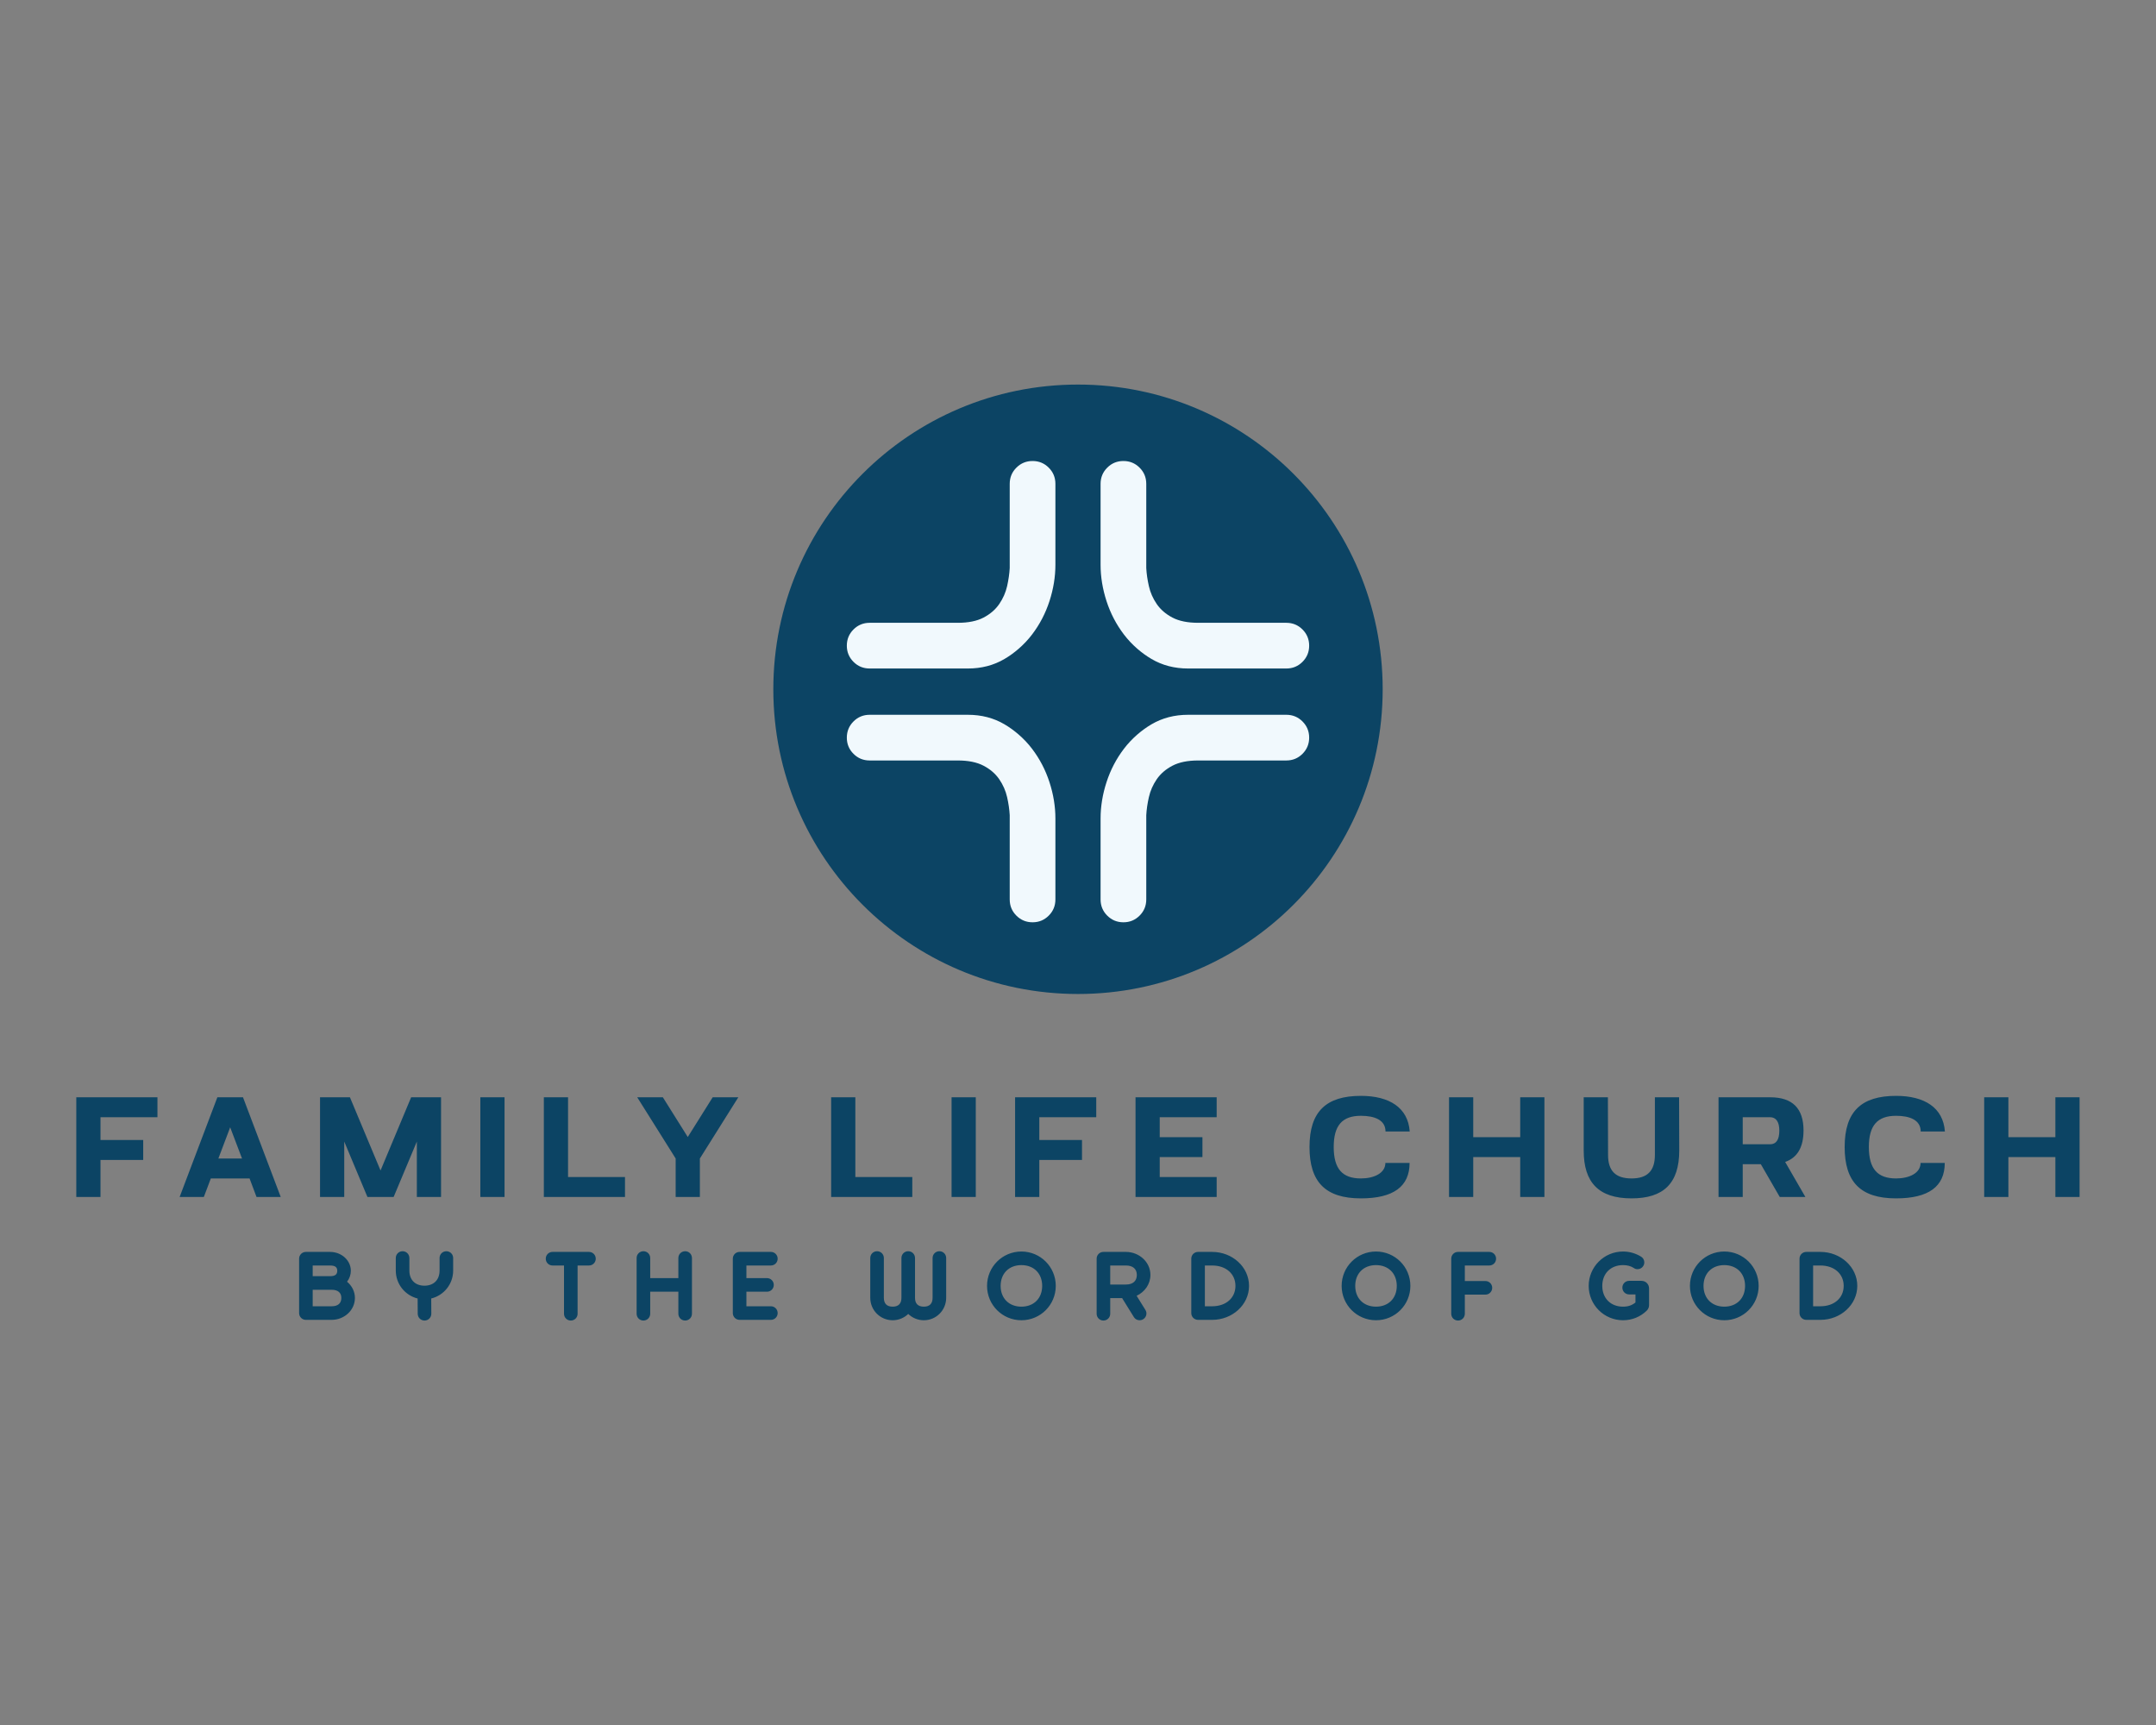 <?xml version="1.0" encoding="UTF-8" standalone="no" ?>
<!DOCTYPE svg PUBLIC "-//W3C//DTD SVG 1.1//EN" "http://www.w3.org/Graphics/SVG/1.1/DTD/svg11.dtd">
<svg xmlns="http://www.w3.org/2000/svg" xmlns:xlink="http://www.w3.org/1999/xlink" version="1.1" width="1280" height="1024" viewBox="0 0 1280 1024" xml:space="preserve">
<rect x="0" y="0" width="1280" height="1024" fill="#808080" stroke="none"/>
<desc>Created with Fabric.js 5.3.0</desc>
<defs>
</defs>
<g transform="matrix(1 0 0 1 640 512)" id="background-logo"  >
<rect style="stroke: none; stroke-width: 0; stroke-dasharray: none; stroke-linecap: butt; stroke-dashoffset: 0; stroke-linejoin: miter; stroke-miterlimit: 4; fill: rgb(255,255,255); fill-opacity: 0; fill-rule: nonzero; opacity: 1;"  paint-order="stroke"  x="-640" y="-512" rx="0" ry="0" width="1280" height="1024" />
</g>
<g transform="matrix(1.921 0 0 1.921 640 409.171)" id="logo-logo"  >
<g style=""  paint-order="stroke"   >
		<g transform="matrix(2.325 0 0 -2.325 0 0)"  >
<path style="stroke: none; stroke-width: 1; stroke-dasharray: none; stroke-linecap: butt; stroke-dashoffset: 0; stroke-linejoin: miter; stroke-miterlimit: 4; fill: rgb(12,68,100); fill-rule: nonzero; opacity: 1;"  paint-order="stroke"  transform=" translate(40.5, 0)" d="M 0 0 C 0 -22.368 -18.132 -40.5 -40.5 -40.5 C -62.867 -40.5 -81 -22.368 -81 0 C -81 22.368 -62.867 40.5 -40.5 40.5 C -18.132 40.5 0 22.368 0 0" stroke-linecap="round" />
</g>
		<g transform="matrix(2.748 0 0 -2.748 39.212 -38.48)"  >
<path style="stroke: none; stroke-width: 1; stroke-dasharray: none; stroke-linecap: butt; stroke-dashoffset: 0; stroke-linejoin: miter; stroke-miterlimit: 4; fill: rgb(241,249,253); fill-rule: nonzero; opacity: 1;"  paint-order="stroke"  transform=" translate(10.979, -7.278)" d="M 0 0 C -0.5 0.5 -1.105 0.75 -1.819 0.75 L -11.738 0.75 C -12.915 0.75 -13.879 0.946 -14.628 1.338 C -15.378 1.731 -15.966 2.239 -16.394 2.863 C -16.822 3.488 -17.116 4.157 -17.276 4.87 C -17.438 5.584 -17.536 6.261 -17.571 6.904 L -17.571 16.376 C -17.571 17.09 -17.821 17.697 -18.321 18.195 C -18.82 18.696 -19.427 18.945 -20.141 18.945 C -20.854 18.945 -21.461 18.696 -21.96 18.195 C -22.46 17.697 -22.709 17.09 -22.709 16.376 L -22.709 7.279 C -22.709 5.923 -22.485 4.559 -22.04 3.184 C -21.594 1.812 -20.942 0.562 -20.086 -0.562 C -19.635 -1.154 -19.13 -1.687 -18.579 -2.166 C -18.085 -2.594 -17.557 -2.981 -16.982 -3.317 C -15.771 -4.031 -14.396 -4.389 -12.862 -4.389 L -1.819 -4.389 C -1.105 -4.389 -0.5 -4.139 4.440892098500626e-15 -3.64 C 0.499 -3.139 0.75 -2.533 0.75 -1.82 C 0.75 -1.105 0.499 -0.5 0 0" stroke-linecap="round" />
</g>
		<g transform="matrix(2.748 0 0 -2.748 39.212 39.944)"  >
<path style="stroke: none; stroke-width: 1; stroke-dasharray: none; stroke-linecap: butt; stroke-dashoffset: 0; stroke-linejoin: miter; stroke-miterlimit: 4; fill: rgb(241,249,253); fill-rule: nonzero; opacity: 1;"  paint-order="stroke"  transform=" translate(10.979, 7.278)" d="M 0 0 C -0.5 -0.5 -1.105 -0.749 -1.819 -0.749 L -11.738 -0.749 C -12.915 -0.749 -13.879 -0.946 -14.628 -1.338 C -15.378 -1.73 -15.966 -2.239 -16.394 -2.862 C -16.822 -3.488 -17.116 -4.157 -17.276 -4.87 C -17.438 -5.584 -17.536 -6.261 -17.571 -6.903 L -17.571 -16.376 C -17.571 -17.09 -17.821 -17.697 -18.321 -18.195 C -18.82 -18.695 -19.427 -18.945 -20.141 -18.945 C -20.854 -18.945 -21.461 -18.695 -21.96 -18.195 C -22.46 -17.697 -22.709 -17.09 -22.709 -16.376 L -22.709 -7.278 C -22.709 -5.923 -22.486 -4.558 -22.04 -3.185 C -21.594 -1.811 -20.942 -0.562 -20.086 0.562 C -19.635 1.155 -19.13 1.688 -18.579 2.166 C -18.085 2.594 -17.557 2.981 -16.982 3.318 C -15.77 4.031 -14.396 4.389 -12.862 4.389 L -1.819 4.389 C -1.105 4.389 -0.5 4.139 0 3.639 C 0.499 3.139 0.75 2.533 0.75 1.819 C 0.75 1.106 0.499 0.499 0 0" stroke-linecap="round" />
</g>
		<g transform="matrix(2.748 0 0 -2.748 -39.214 -38.48)"  >
<path style="stroke: none; stroke-width: 1; stroke-dasharray: none; stroke-linecap: butt; stroke-dashoffset: 0; stroke-linejoin: miter; stroke-miterlimit: 4; fill: rgb(241,249,253); fill-rule: nonzero; opacity: 1;"  paint-order="stroke"  transform=" translate(-10.981, -7.278)" d="M 0 0 C 0.5 0.5 1.106 0.749 1.82 0.75 L 11.738 0.75 C 12.916 0.75 13.88 0.946 14.629 1.338 C 15.378 1.731 15.967 2.239 16.395 2.863 C 16.822 3.489 17.117 4.157 17.278 4.87 C 17.438 5.584 17.537 6.261 17.572 6.904 L 17.572 16.376 C 17.572 17.09 17.822 17.697 18.321 18.195 C 18.821 18.695 19.428 18.945 20.141 18.945 C 20.855 18.945 21.462 18.696 21.96 18.195 C 22.46 17.697 22.71 17.09 22.71 16.376 L 22.71 7.279 C 22.71 5.923 22.487 4.559 22.042 3.184 C 21.595 1.812 20.943 0.562 20.087 -0.562 C 19.637 -1.154 19.131 -1.687 18.579 -2.166 C 18.086 -2.594 17.557 -2.981 16.983 -3.317 C 15.771 -4.031 14.397 -4.389 12.862 -4.389 L 1.82 -4.389 C 1.107 -4.389 0.5 -4.139 0.001 -3.64 C -0.498 -3.139 -0.748 -2.533 -0.748 -1.82 C -0.748 -1.105 -0.498 -0.5 1.1102230246251565e-16 0" stroke-linecap="round" />
</g>
		<g transform="matrix(2.748 0 0 -2.748 -39.214 39.944)"  >
<path style="stroke: none; stroke-width: 1; stroke-dasharray: none; stroke-linecap: butt; stroke-dashoffset: 0; stroke-linejoin: miter; stroke-miterlimit: 4; fill: rgb(241,249,253); fill-rule: nonzero; opacity: 1;"  paint-order="stroke"  transform=" translate(-10.98, 7.278)" d="M 0 0 C 0.499 -0.5 1.105 -0.749 1.819 -0.749 L 11.737 -0.749 C 12.915 -0.749 13.879 -0.945 14.628 -1.338 C 15.377 -1.73 15.966 -2.239 16.394 -2.862 C 16.821 -3.488 17.115 -4.157 17.277 -4.87 C 17.438 -5.584 17.536 -6.261 17.571 -6.903 L 17.571 -16.376 C 17.571 -17.09 17.821 -17.697 18.32 -18.195 C 18.82 -18.695 19.427 -18.945 20.14 -18.945 C 20.854 -18.945 21.461 -18.695 21.959 -18.195 C 22.459 -17.697 22.709 -17.09 22.709 -16.376 L 22.709 -7.278 C 22.709 -5.923 22.486 -4.558 22.04 -3.185 C 21.594 -1.811 20.942 -0.563 20.086 0.563 C 19.636 1.155 19.13 1.688 18.578 2.166 C 18.085 2.594 17.556 2.981 16.982 3.318 C 15.771 4.032 14.396 4.389 12.861 4.389 L 1.819 4.389 C 1.105 4.389 0.499 4.139 0 3.639 C -0.499 3.139 -0.749 2.533 -0.749 1.819 C -0.749 1.105 -0.499 0.499 0 0" stroke-linecap="round" />
</g>
</g>
</g>
<g transform="matrix(1.921 0 0 1.921 639.958 680.957)" id="text-logo"  >
<g style=""  paint-order="stroke"   >
		<g transform="matrix(1 0 0 1 0 0)" id="text-logo-path-0"  >
<path style="stroke: none; stroke-width: 0; stroke-dasharray: none; stroke-linecap: butt; stroke-dashoffset: 0; stroke-linejoin: miter; stroke-miterlimit: 4; fill: rgb(12,68,100); fill-rule: nonzero; opacity: 1;"  paint-order="stroke"  transform=" translate(-311.76, 15.4)" d="M 2.2 0 L 9.68 0 L 9.68 -11.44 L 22.88 -11.44 L 22.88 -17.6 L 9.68 -17.6 L 9.68 -24.64 L 27.28 -24.64 L 27.28 -30.8 L 2.2 -30.8 Z M 57.9 0 L 65.38 0 L 53.72 -30.8 L 45.8 -30.8 L 34.14 0 L 41.62 0 L 43.78 -5.72 L 55.75 -5.72 Z M 53.42 -11.88 L 46.11 -11.88 L 49.76 -21.52 Z M 92.18 0 L 100.28 0 L 107.45 -17.12 L 107.45 0 L 114.93 0 L 114.93 -30.8 L 105.69 -30.8 L 96.23 -8.18 L 86.77 -30.8 L 77.53 -30.8 L 77.53 0 L 85.01 0 L 85.01 -17.12 Z M 127.07 0 L 134.55 0 L 134.55 -30.8 L 127.07 -30.8 Z M 146.7 0 L 171.78 0 L 171.78 -6.16 L 154.18 -6.16 L 154.18 -30.8 L 146.7 -30.8 Z M 187.44 -11.88 L 187.44 0 L 194.92 0 L 194.92 -11.88 L 206.8 -30.8 L 198.88 -30.8 L 191.18 -18.52 L 183.48 -30.8 L 175.56 -30.8 Z M 235.49 0 L 260.57 0 L 260.57 -6.16 L 242.97 -6.16 L 242.97 -30.8 L 235.49 -30.8 Z M 272.71 0 L 280.19 0 L 280.19 -30.8 L 272.71 -30.8 Z M 292.34 0 L 299.82 0 L 299.82 -11.44 L 313.02 -11.44 L 313.02 -17.6 L 299.82 -17.6 L 299.82 -24.64 L 317.42 -24.64 L 317.42 -30.8 L 292.34 -30.8 Z M 329.56 0 L 354.64 0 L 354.64 -6.16 L 337.04 -6.16 L 337.04 -12.32 L 350.24 -12.32 L 350.24 -18.48 L 337.04 -18.48 L 337.04 -24.64 L 354.64 -24.64 L 354.64 -30.8 L 329.56 -30.8 Z M 399.21 0.44 C 409.24 0.44 414.26 -3.21 414.26 -10.52 L 406.78 -10.52 C 406.78 -7.35 403.26 -5.72 399.21 -5.72 C 393.54 -5.72 390.81 -8.62 390.81 -15.44 C 390.81 -22 393.36 -25.08 399.21 -25.08 C 403.48 -25.08 406.82 -23.76 406.82 -20.24 L 414.3 -20.24 C 413.78 -27.59 408.01 -31.24 399.21 -31.24 C 388.48 -31.24 383.33 -26.4 383.33 -15.44 C 383.33 -4.71 388.17 0.44 399.21 0.44 Z M 448.45 0 L 455.93 0 L 455.93 -30.8 L 448.45 -30.8 L 448.45 -18.48 L 433.93 -18.48 L 433.93 -30.8 L 426.45 -30.8 L 426.45 0 L 433.93 0 L 433.93 -12.32 L 448.45 -12.32 Z M 482.86 0.44 C 492.71 0.44 497.6 -4.18 497.6 -14.34 L 497.55 -30.8 L 490.07 -30.8 L 490.07 -12.98 C 490.07 -8.1 487.78 -5.72 482.86 -5.72 C 477.97 -5.72 475.6 -8.01 475.6 -12.98 L 475.55 -30.8 L 468.07 -30.8 L 468.07 -14.34 C 468.07 -4.49 472.69 0.44 482.86 0.44 Z M 509.74 0 L 517.22 0 L 517.22 -10.12 L 522.81 -10.12 L 528.66 0 L 536.58 0 L 530.33 -10.82 C 534.12 -12.14 536.01 -15.4 536.01 -20.55 C 536.01 -27.37 532.58 -30.8 525.71 -30.8 L 509.74 -30.8 Z M 525.67 -16.28 L 517.22 -16.28 L 517.22 -24.64 L 525.67 -24.64 C 527.47 -24.64 528.53 -23.28 528.53 -20.5 C 528.53 -17.69 527.56 -16.28 525.67 -16.28 Z M 564.61 0.44 C 574.64 0.44 579.66 -3.21 579.66 -10.52 L 572.18 -10.52 C 572.18 -7.35 568.66 -5.72 564.61 -5.72 C 558.93 -5.72 556.2 -8.62 556.2 -15.44 C 556.2 -22 558.76 -25.08 564.61 -25.08 C 568.88 -25.08 572.22 -23.76 572.22 -20.24 L 579.7 -20.24 C 579.17 -27.59 573.41 -31.24 564.61 -31.24 C 553.87 -31.24 548.72 -26.4 548.72 -15.44 C 548.72 -4.71 553.56 0.44 564.61 0.44 Z M 613.84 0 L 621.32 0 L 621.32 -30.8 L 613.84 -30.8 L 613.84 -18.48 L 599.32 -18.48 L 599.32 -30.8 L 591.84 -30.8 L 591.84 0 L 599.32 0 L 599.32 -12.32 L 613.84 -12.32 Z" stroke-linecap="round" />
</g>
</g>
</g>
<g transform="matrix(1.921 0 0 1.921 640.115 763.33)" id="tagline-b7380f57-5057-4972-b5fb-96fedfe3b163-logo"  >
<g style=""  paint-order="stroke"   >
		<g transform="matrix(1 0 0 1 0 0)" id="tagline-b7380f57-5057-4972-b5fb-96fedfe3b163-logo-path-0"  >
<path style="stroke: none; stroke-width: 0; stroke-dasharray: none; stroke-linecap: butt; stroke-dashoffset: 0; stroke-linejoin: miter; stroke-miterlimit: 4; fill: rgb(12,68,100); fill-rule: nonzero; opacity: 1;"  paint-order="stroke"  transform=" translate(-242.1, 10.5)" d="M 5.52 -9.3 L 11.37 -9.3 C 13.35 -9.3 14.37 -8.37 14.37 -6.78 C 14.37 -5.13 13.35 -4.2 11.37 -4.2 L 5.52 -4.2 Z M 1.32 -2.1 C 1.32 -0.93 2.25 0 3.42 0 L 11.37 0 C 15.27 0 18.57 -2.97 18.57 -6.78 C 18.57 -8.79 17.61 -10.56 16.14 -11.79 C 16.89 -12.75 17.31 -13.95 17.31 -15.18 C 17.31 -18.3 14.52 -21 10.86 -21 L 3.42 -21 C 2.25 -21 1.32 -20.07 1.32 -18.9 Z M 5.52 -13.5 L 5.52 -16.8 L 10.86 -16.8 C 12.48 -16.8 13.11 -16.26 13.11 -15.18 C 13.11 -14.04 12.48 -13.5 10.86 -13.5 Z M 44.73 -19.11 L 44.73 -15.24 C 44.73 -12.36 42.93 -10.56 40.05 -10.56 C 37.2 -10.56 35.4 -12.36 35.4 -15.24 L 35.4 -19.11 C 35.4 -20.28 34.47 -21.21 33.3 -21.21 C 32.13 -21.21 31.2 -20.28 31.2 -19.11 L 31.2 -15.24 C 31.2 -11.04 34.08 -7.56 37.95 -6.6 L 37.95 -6.57 L 37.98 -1.89 C 37.98 -0.72 38.91 0.21 40.08 0.21 C 41.25 0.21 42.18 -0.72 42.18 -1.89 L 42.15 -6.57 L 42.15 -6.6 C 46.05 -7.56 48.93 -11.04 48.93 -15.24 L 48.93 -19.11 C 48.93 -20.28 48 -21.21 46.83 -21.21 C 45.66 -21.21 44.73 -20.28 44.73 -19.11 Z M 87.39 -1.89 L 87.39 -16.8 L 90.9 -16.8 C 92.07 -16.8 93 -17.73 93 -18.9 C 93 -20.07 92.07 -21 90.9 -21 L 79.65 -21 C 78.48 -21 77.55 -20.07 77.55 -18.9 C 77.55 -17.73 78.48 -16.8 79.65 -16.8 L 83.19 -16.8 L 83.19 -1.89 C 83.19 -0.72 84.12 0.21 85.29 0.21 C 86.46 0.21 87.39 -0.72 87.39 -1.89 Z M 109.83 -1.89 L 109.83 -8.7 L 118.53 -8.7 L 118.53 -1.89 C 118.53 -0.72 119.46 0.21 120.63 0.21 C 121.8 0.21 122.73 -0.72 122.73 -1.89 L 122.73 -19.11 C 122.73 -20.28 121.8 -21.21 120.63 -21.21 C 119.46 -21.21 118.53 -20.28 118.53 -19.11 L 118.53 -12.9 L 109.83 -12.9 L 109.83 -19.11 C 109.83 -20.28 108.9 -21.21 107.73 -21.21 C 106.56 -21.21 105.63 -20.28 105.63 -19.11 L 105.63 -1.89 C 105.63 -0.72 106.56 0.21 107.73 0.21 C 108.9 0.21 109.83 -0.72 109.83 -1.89 Z M 137.49 0 L 147.12 0 C 148.29 0 149.22 -0.93 149.22 -2.1 C 149.22 -3.27 148.29 -4.2 147.12 -4.2 L 139.56 -4.2 L 139.56 -8.7 L 145.92 -8.7 C 147.09 -8.7 148.02 -9.63 148.02 -10.8 C 148.02 -11.97 147.09 -12.9 145.92 -12.9 L 139.56 -12.9 L 139.56 -16.8 L 147.12 -16.8 C 148.29 -16.8 149.22 -17.73 149.22 -18.9 C 149.22 -20.07 148.29 -21 147.12 -21 L 137.49 -21 L 137.49 -21 L 137.46 -21 C 136.29 -21 135.36 -20.07 135.36 -18.9 L 135.36 -2.1 C 135.36 -0.93 136.29 0 137.46 0 Z M 187.47 -19.11 L 187.47 -6.81 C 187.47 -5.01 186.54 -4.08 184.77 -4.08 C 182.97 -4.08 182.04 -5.01 182.04 -6.81 L 182.04 -19.11 C 182.04 -20.28 181.11 -21.21 179.94 -21.21 C 178.77 -21.21 177.84 -20.28 177.84 -19.11 L 177.84 -6.81 C 177.84 -2.97 180.93 0.12 184.77 0.12 C 186.63 0.12 188.34 -0.63 189.57 -1.83 C 190.83 -0.63 192.51 0.12 194.4 0.12 C 198.21 0.12 201.3 -2.97 201.3 -6.81 L 201.3 -19.11 C 201.3 -20.28 200.37 -21.21 199.2 -21.21 C 198.03 -21.21 197.1 -20.28 197.1 -19.11 L 197.1 -6.81 C 197.1 -5.01 196.17 -4.08 194.4 -4.08 C 192.6 -4.08 191.67 -5.01 191.67 -6.81 L 191.67 -19.11 C 191.67 -20.28 190.74 -21.21 189.57 -21.21 C 188.4 -21.21 187.47 -20.28 187.47 -19.11 Z M 224.55 -4.08 C 220.71 -4.08 218.13 -6.66 218.13 -10.5 C 218.13 -14.34 220.71 -16.92 224.55 -16.92 C 228.39 -16.92 230.97 -14.34 230.97 -10.5 C 230.97 -6.66 228.39 -4.08 224.55 -4.08 Z M 213.93 -10.5 C 213.93 -4.62 218.67 0.12 224.55 0.12 C 230.43 0.12 235.17 -4.62 235.17 -10.5 C 235.17 -16.38 230.43 -21.12 224.55 -21.12 C 218.67 -21.12 213.93 -16.38 213.93 -10.5 Z M 252 -1.89 L 252 -6.72 L 255.69 -6.72 L 255.84 -6.45 L 259.32 -0.84 C 259.68 -0.24 260.34 0.12 261.09 0.12 C 262.23 0.12 263.19 -0.81 263.19 -1.98 C 263.19 -2.37 263.07 -2.76 262.86 -3.09 L 260.16 -7.44 C 262.65 -8.61 264.42 -11.01 264.42 -13.89 C 264.42 -17.88 260.94 -21 256.83 -21 L 249.9 -21 C 248.73 -21 247.8 -20.07 247.8 -18.9 L 247.8 -1.89 C 247.8 -0.72 248.73 0.21 249.9 0.21 C 251.07 0.21 252 -0.72 252 -1.89 Z M 252 -10.92 L 252 -16.8 L 256.83 -16.8 C 259.02 -16.8 260.22 -15.72 260.22 -13.89 C 260.22 -12 259.02 -10.92 256.83 -10.92 Z M 277.05 -2.1 C 277.05 -0.93 277.98 0 279.15 0 L 283.5 0 C 289.74 0 294.9 -4.65 294.9 -10.5 C 294.9 -16.35 289.74 -21 283.5 -21 L 279.15 -21 C 277.98 -21 277.05 -20.07 277.05 -18.9 Z M 281.25 -4.2 L 281.25 -16.8 L 283.5 -16.8 C 287.82 -16.8 290.7 -14.19 290.7 -10.5 C 290.7 -6.81 287.82 -4.2 283.5 -4.2 Z M 334.14 -4.08 C 330.3 -4.08 327.72 -6.66 327.72 -10.5 C 327.72 -14.34 330.3 -16.92 334.14 -16.92 C 337.98 -16.92 340.56 -14.34 340.56 -10.5 C 340.56 -6.66 337.98 -4.08 334.14 -4.08 Z M 323.52 -10.5 C 323.52 -4.62 328.26 0.12 334.14 0.12 C 340.02 0.12 344.76 -4.62 344.76 -10.5 C 344.76 -16.38 340.02 -21.12 334.14 -21.12 C 328.26 -21.12 323.52 -16.38 323.52 -10.5 Z M 361.59 -1.89 L 361.59 -7.8 L 367.95 -7.8 C 369.12 -7.8 370.05 -8.73 370.05 -9.9 C 370.05 -11.07 369.12 -12 367.95 -12 L 361.59 -12 L 361.59 -16.8 L 369.15 -16.8 C 370.32 -16.8 371.25 -17.73 371.25 -18.9 C 371.25 -20.07 370.32 -21 369.15 -21 L 359.49 -21 C 358.32 -21 357.39 -20.07 357.39 -18.9 L 357.39 -1.89 C 357.39 -0.72 358.32 0.21 359.49 0.21 C 360.66 0.21 361.59 -0.72 361.59 -1.89 Z M 412.38 -7.86 L 414.33 -7.86 L 414.33 -5.37 C 413.25 -4.5 412.08 -4.08 410.49 -4.08 C 406.65 -4.08 404.07 -6.69 404.07 -10.5 C 404.07 -14.31 406.65 -16.92 410.49 -16.92 C 411.84 -16.92 412.89 -16.62 413.82 -16.02 C 414.15 -15.78 414.54 -15.66 414.96 -15.66 C 416.13 -15.66 417.06 -16.62 417.06 -17.76 C 417.06 -18.51 416.67 -19.17 416.07 -19.53 C 414.45 -20.52 412.56 -21.12 410.49 -21.12 C 404.61 -21.12 399.87 -16.35 399.87 -10.5 C 399.87 -4.65 404.61 0.12 410.49 0.12 C 413.34 0.12 415.89 -0.99 417.75 -2.79 C 418.23 -3.21 418.53 -3.87 418.53 -4.53 L 418.53 -9.69 C 418.53 -11.04 417.51 -12.06 416.16 -12.06 L 412.38 -12.06 C 411.21 -12.06 410.28 -11.13 410.28 -9.96 C 410.28 -8.79 411.21 -7.86 412.38 -7.86 Z M 441.78 -4.08 C 437.94 -4.08 435.36 -6.66 435.36 -10.5 C 435.36 -14.34 437.94 -16.92 441.78 -16.92 C 445.62 -16.92 448.2 -14.34 448.2 -10.5 C 448.2 -6.66 445.62 -4.08 441.78 -4.08 Z M 431.16 -10.5 C 431.16 -4.62 435.9 0.12 441.78 0.12 C 447.66 0.12 452.4 -4.62 452.4 -10.5 C 452.4 -16.38 447.66 -21.12 441.78 -21.12 C 435.9 -21.12 431.16 -16.38 431.16 -10.5 Z M 465.03 -2.1 C 465.03 -0.93 465.96 0 467.13 0 L 471.48 0 C 477.72 0 482.88 -4.65 482.88 -10.5 C 482.88 -16.35 477.72 -21 471.48 -21 L 467.13 -21 C 465.96 -21 465.03 -20.07 465.03 -18.9 Z M 469.23 -4.2 L 469.23 -16.8 L 471.48 -16.8 C 475.8 -16.8 478.68 -14.19 478.68 -10.5 C 478.68 -6.81 475.8 -4.2 471.48 -4.2 Z" stroke-linecap="round" />
</g>
</g>
</g>
</svg>